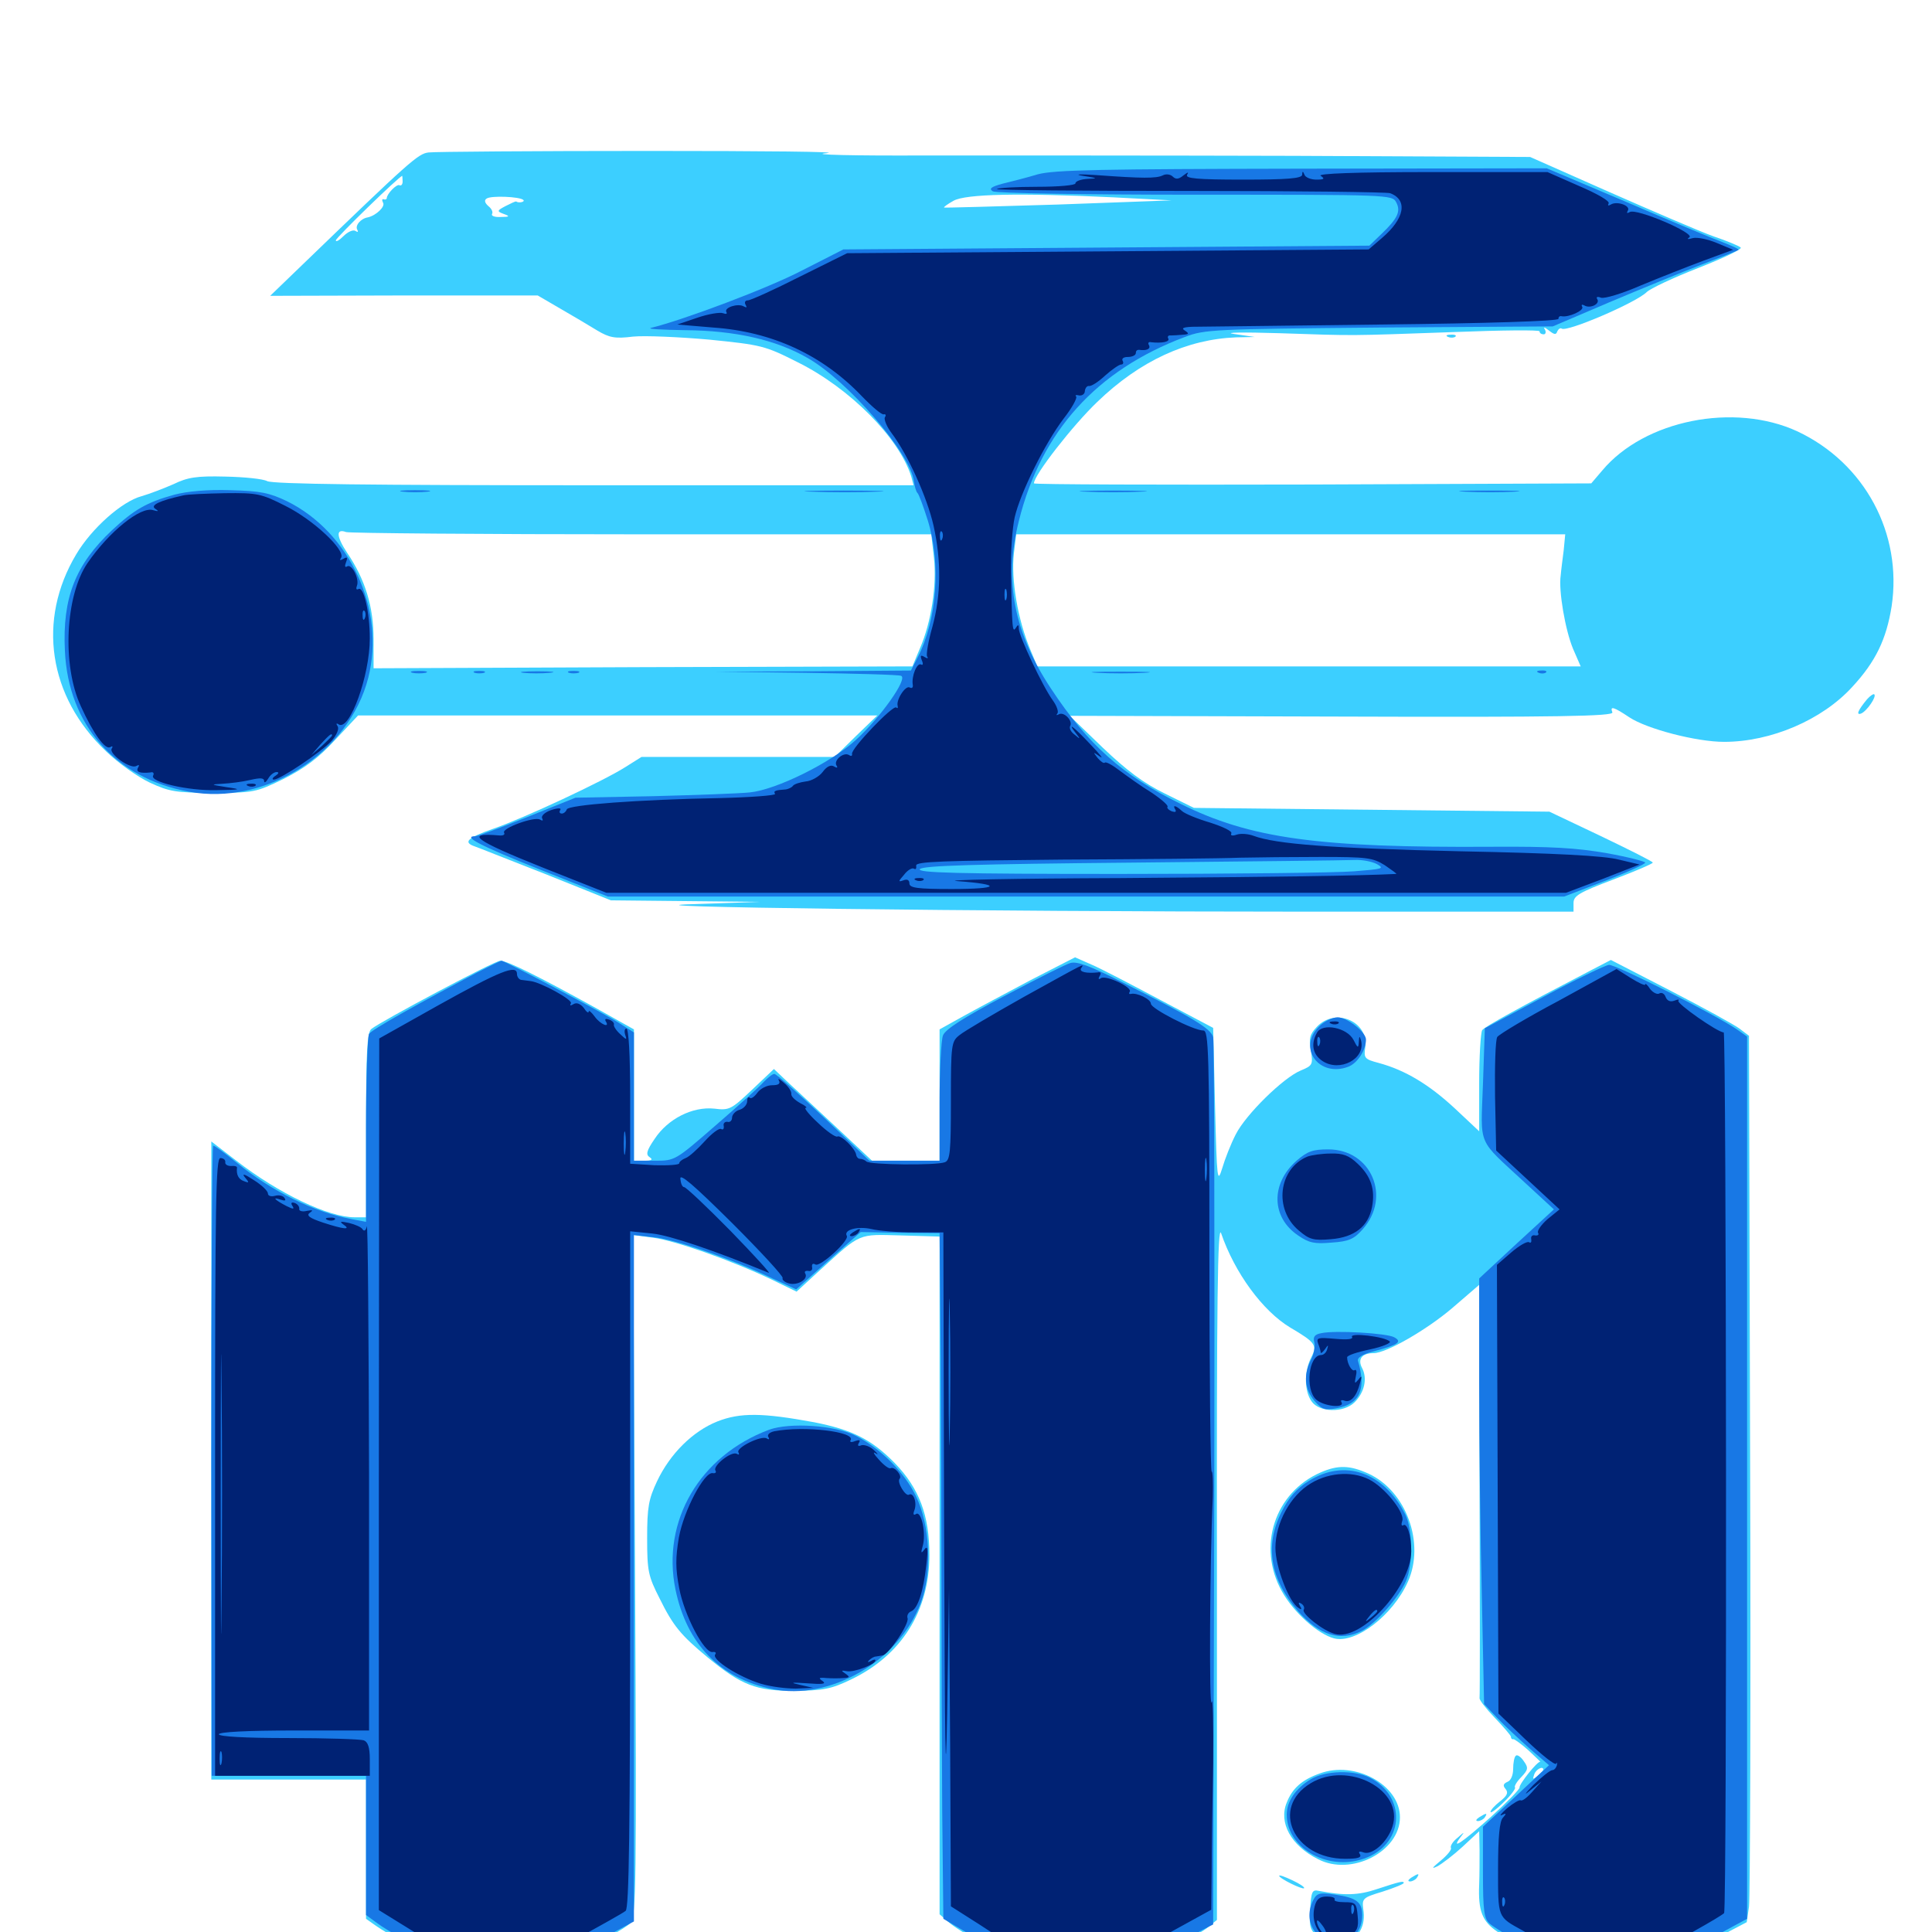 <svg xmlns="http://www.w3.org/2000/svg" viewBox="0 -1000 1000 1000">
	<path fill="#3ccfff" d="M221.875 -921.094C216.406 -920.508 212.109 -916.602 156.445 -862.891L139.844 -846.875L209.18 -847.07H278.32L290.039 -840.234C296.484 -836.523 305.078 -831.445 309.18 -828.906C315.43 -825.195 318.359 -824.609 327.734 -825.781C333.789 -826.367 351.562 -825.586 366.992 -824.219C394.141 -821.484 395.898 -821.094 412.891 -812.5C440.039 -799.023 465.43 -773.242 471.68 -753.32L472.852 -748.828H307.617C192.578 -748.828 141.211 -749.414 138.281 -750.977C136.133 -752.148 126.367 -753.125 116.602 -753.32C101.758 -753.711 97.07 -752.93 89.844 -749.414C84.961 -747.266 77.344 -744.336 73.242 -743.164C63.086 -740.43 47.461 -726.562 39.453 -713.086C19.141 -679.102 25 -639.453 54.883 -611.133C61.133 -605.078 71.289 -597.852 77.539 -594.922C87.695 -590.234 91.016 -589.648 110.352 -589.648C131.445 -589.648 132.422 -589.844 146.875 -596.875C157.617 -602.344 164.844 -607.617 173.438 -616.992L185.352 -629.688H319.727H454.102L442.969 -618.945L432.031 -608.203H382.031H332.031L323.633 -602.93C312.305 -595.703 271.289 -576.562 255.469 -571.094C241.992 -566.406 239.453 -564.062 245.703 -561.914C247.461 -561.328 264.062 -554.688 282.617 -547.461L316.211 -533.984L354.883 -533.594L393.555 -533.203L359.375 -532.031C309.57 -530.664 504.688 -528.125 676.172 -528.125H814.453V-532.617C814.453 -536.328 817.383 -538.086 834.961 -544.727C846.289 -549.023 855.469 -552.93 855.469 -553.516C855.469 -554.102 843.359 -560.156 828.711 -567.188L801.953 -579.883L709.961 -580.859L617.969 -581.836L602.93 -589.258C591.797 -594.727 583.203 -601.172 570.703 -613.086L553.711 -629.492L694.531 -629.102C806.641 -628.711 835.156 -629.297 834.57 -631.25C833.203 -634.766 835.156 -634.18 843.359 -628.711C852.539 -622.656 878.125 -616.016 892.383 -616.016C916.602 -616.016 943.164 -627.344 958.789 -644.531C970.898 -657.617 976.367 -669.141 979.102 -686.133C984.766 -723.828 965.234 -760.352 930.273 -776.758C897.656 -791.797 851.172 -782.617 829.297 -756.445L823.633 -749.805L679.492 -749.219C600 -749.023 535.156 -749.219 535.156 -749.805C535.156 -754.102 555.469 -780.078 567.969 -791.992C590.039 -813.281 614.453 -824.414 639.844 -825.391L649.414 -825.586L638.672 -827.148C632.812 -827.93 643.359 -828.125 662.109 -827.539C702.734 -826.172 696.875 -826.172 752.539 -828.125C776.953 -829.102 796.875 -829.297 796.875 -828.516C796.875 -827.539 797.852 -826.953 799.023 -826.953C800 -826.953 800.391 -828.125 799.609 -829.492C798.633 -830.859 799.609 -830.664 801.758 -828.906C804.492 -826.758 805.469 -826.562 806.055 -828.516C806.641 -829.688 807.617 -830.469 808.398 -829.883C811.328 -828.125 846.875 -843.359 852.344 -848.828C854.102 -850.586 866.016 -856.25 879.102 -861.328C891.992 -866.406 901.953 -871.094 900.977 -871.875C900.195 -872.656 893.75 -875.391 886.719 -877.734C879.688 -880.273 855.664 -890.625 833.008 -900.586L791.992 -918.75L669.922 -919.336C602.734 -919.531 517.188 -919.531 479.492 -919.531C441.406 -919.336 418.555 -919.922 427.734 -920.703C436.914 -921.484 395.508 -921.875 335.938 -921.875C276.367 -921.875 225 -921.484 221.875 -921.094ZM208.398 -906.055C208.398 -904.492 207.617 -903.711 206.836 -904.102C205.469 -905.078 200.195 -899.609 200.195 -897.461C200.195 -896.875 199.414 -896.484 198.633 -896.875C197.656 -897.07 197.656 -896.484 198.242 -895.117C199.609 -893.164 194.727 -888.477 190.43 -887.5C186.719 -886.914 183.594 -883.203 184.961 -881.055C185.547 -879.883 185.156 -879.688 183.984 -880.469C182.812 -881.25 180.078 -880.078 177.734 -877.734C175.586 -875.586 173.828 -874.609 173.828 -875.586C173.828 -876.953 206.836 -908.984 208.203 -908.984C208.203 -908.984 208.398 -907.617 208.398 -906.055ZM513.086 -903.906C513.867 -904.492 512.695 -905.078 510.547 -904.883C508.398 -904.883 507.812 -904.297 509.375 -903.711C510.742 -903.125 512.5 -903.32 513.086 -903.906ZM270.898 -896.484C271.875 -895.508 268.555 -894.727 267.188 -895.703C266.797 -895.898 264.453 -894.727 261.719 -893.359C257.227 -891.016 257.031 -890.625 260.742 -889.258C264.062 -888.086 263.867 -887.695 259.18 -887.695C256.055 -887.5 254.102 -888.281 254.688 -889.258C255.273 -890.234 254.492 -891.992 252.734 -893.359C250.781 -895.117 250.586 -896.484 251.953 -897.266C254.297 -898.828 269.141 -898.242 270.898 -896.484ZM576.367 -897.852L606.445 -896.289L547.852 -894.141C515.625 -893.164 488.867 -892.383 488.672 -892.578C488.281 -892.773 490.43 -894.336 493.555 -896.094C499.805 -899.609 527.734 -900.195 576.367 -897.852ZM485.547 -894.336C487.891 -896.484 487.891 -897.266 485.938 -897.266C482.812 -897.07 477.344 -891.406 480.469 -891.406C481.641 -891.406 483.984 -892.773 485.547 -894.336ZM708.594 -895.898C714.648 -896.289 709.57 -896.484 697.266 -896.484C684.961 -896.484 679.883 -896.289 686.133 -895.898C692.188 -895.508 702.344 -895.508 708.594 -895.898ZM370.703 -870.508C376.758 -870.898 371.68 -871.094 359.375 -871.094C347.07 -871.094 341.992 -870.898 348.242 -870.508C354.297 -870.117 364.453 -870.117 370.703 -870.508ZM332.031 -723.438H482.031L483.398 -711.328C484.961 -697.07 482.031 -677.93 476.172 -664.453L472.266 -655.078L332.812 -654.688L193.359 -654.102V-669.141C193.359 -685.938 189.062 -700 179.688 -713.867C174.023 -722.461 173.828 -726.562 179.102 -724.609C180.664 -724.023 249.414 -723.438 332.031 -723.438ZM809.375 -715.234C808.789 -710.547 808.008 -704.688 807.812 -702.148C806.641 -694.336 810.156 -673.828 814.258 -664.062L818.164 -655.078H677.539H536.914L533.398 -663.477C526.758 -679.297 523.242 -700 524.805 -713.672L525.977 -723.438H667.969H810.156ZM654.492 -551.367C650.977 -553.516 621.289 -553.516 619.922 -551.172C619.336 -550.391 627.539 -549.609 638.086 -549.609C650.195 -549.609 656.25 -550.391 654.492 -551.367ZM675.195 -552.344C675.977 -552.93 674.805 -553.516 672.656 -553.32C670.508 -553.32 669.922 -552.734 671.484 -552.148C672.852 -551.562 674.609 -551.758 675.195 -552.344ZM713.477 -550.195C714.648 -550.781 713.281 -551.172 709.961 -551.172C706.836 -551.172 705.664 -550.781 707.617 -550.195C709.375 -549.805 712.109 -549.805 713.477 -550.195ZM628.516 -534.57C653.906 -534.766 633.008 -534.961 582.031 -534.961C531.055 -534.961 510.156 -534.766 535.742 -534.57C561.133 -534.18 602.93 -534.18 628.516 -534.57ZM766.211 -534.57C782.617 -534.766 768.75 -535.156 735.352 -535.156C702.148 -535.156 688.672 -534.766 705.664 -534.57C722.656 -534.18 750 -534.18 766.211 -534.57ZM464.453 -532.617C468.359 -533.008 465.039 -533.398 457.031 -533.398C449.023 -533.398 445.703 -533.008 449.805 -532.617C453.711 -532.227 460.352 -532.227 464.453 -532.617ZM749.609 -825.586C748.047 -826.172 748.633 -826.758 750.781 -826.758C752.93 -826.953 754.102 -826.367 753.32 -825.781C752.734 -825.195 750.977 -825 749.609 -825.586ZM966.406 -638.086C961.719 -632.422 960.547 -629.688 963.281 -630.664C966.211 -631.836 971.484 -639.453 970.117 -640.625C969.727 -641.016 967.969 -639.844 966.406 -638.086ZM533.594 -492.773C521.094 -486.133 505.273 -477.734 498.633 -474.023L486.328 -467.188V-433.203V-399.219H468.945H451.367L433.203 -416.211C423.242 -425.586 411.719 -436.133 407.812 -439.844L400.586 -446.68L389.258 -435.938C378.516 -425.781 377.539 -425.195 369.727 -426.172C358.398 -427.344 345.703 -420.898 338.867 -410.547C334.57 -404.297 334.18 -402.344 336.328 -400.977C338.086 -399.805 337.305 -399.219 333.594 -399.219H328.125V-433.203V-467.188L307.227 -478.906C278.906 -494.531 262.5 -502.734 258.984 -502.734C256.055 -502.734 197.266 -471.484 192.188 -467.383C190.039 -465.625 189.453 -455.664 189.453 -417.578V-369.922H183.594C170.117 -369.922 144.531 -382.031 122.07 -399.414L109.375 -409.18V-243.945V-78.906H149.414H189.453V-42.969V-6.836L194.727 -3.125C205.664 4.492 255.273 30.469 258.984 30.469C264.062 30.469 322.266 0 326.367 -4.688C329.297 -8.008 329.492 -24.805 328.711 -184.57L327.734 -360.742L338.086 -359.375C349.609 -357.812 378.516 -347.656 399.023 -337.891L412.305 -331.445L424.414 -342.578C445.898 -362.109 443.945 -361.133 466.406 -360.547L486.328 -359.961V-184.57V-9.18L490.82 -5.273C495.703 -0.781 518.555 12.305 542.773 24.414L558.984 32.617L589.062 17.578C605.664 9.18 621.68 0.391 624.609 -1.953L629.883 -6.25V-187.305C629.688 -326.172 630.273 -366.602 632.031 -361.719C639.062 -341.211 653.516 -321.484 667.773 -312.891C681.055 -305.078 681.836 -303.711 678.711 -297.461C675 -290.234 675 -280.078 678.906 -274.609C682.812 -268.945 695.508 -268.555 701.172 -274.219C706.25 -279.297 707.812 -286.523 705.078 -291.797C702.539 -296.484 704.883 -299.609 710.938 -299.609C717.578 -299.609 738.477 -311.719 751.562 -322.852L765.625 -334.961L765.82 -228.906C766.016 -170.508 766.016 -122.07 765.82 -121.094C765.625 -120.117 769.141 -115.625 773.633 -110.938C777.93 -106.445 781.836 -101.953 782.031 -101.172C782.031 -100.195 782.617 -99.609 783.203 -99.805C783.789 -100 787.5 -97.266 791.211 -93.945C794.922 -90.43 797.656 -87.891 797.266 -88.086C795.898 -88.672 786.133 -76.367 786.523 -74.805C786.719 -74.023 780.078 -67.188 771.68 -59.57C756.836 -46.289 750.586 -41.992 756.055 -49.219C758.203 -51.953 758.008 -51.953 754.492 -48.828C751.953 -46.875 750.586 -44.531 750.977 -43.555C751.562 -42.773 749.219 -39.844 745.703 -36.914C741.211 -33.203 740.625 -32.422 743.945 -33.984C746.484 -35.352 752.344 -39.844 757.031 -44.141L765.625 -52.148L765.82 -42.578C765.82 -37.305 765.82 -29.297 765.625 -24.609C765.039 -10.938 767.188 -5.469 775 -0.195C788.477 8.594 829.883 30.469 833.203 30.469C835.156 30.469 851.758 22.461 870.312 12.695L904.102 -5.078L905.273 -13.086C905.859 -17.578 906.25 -120.898 905.859 -242.578L905.273 -463.867L900.391 -467.578C897.852 -469.531 881.836 -478.32 864.844 -487.109L833.789 -503.125L823.633 -497.852C787.5 -479.102 768.359 -468.555 767.188 -466.797C766.406 -465.625 765.625 -453.32 765.625 -439.453V-414.453L752.93 -426.367C739.648 -438.672 727.344 -446.094 713.672 -449.805C706.25 -451.758 705.859 -452.344 706.641 -457.812C708.594 -471.289 691.211 -478.711 681.641 -468.555C677.93 -464.648 677.344 -462.5 678.516 -456.25C679.688 -448.828 679.297 -448.438 673.242 -445.898C664.258 -442.188 644.922 -423.242 639.648 -412.891C637.109 -408.008 633.984 -400 632.617 -395.312C630.078 -387.109 629.883 -389.258 628.906 -427.148L627.93 -467.969L600.586 -482.422C585.547 -490.43 569.531 -498.828 564.844 -500.781L556.445 -504.492ZM798.828 -83.984C798.828 -83.594 797.461 -82.227 795.898 -80.859C793.359 -78.711 793.164 -78.906 794.141 -81.641C795.117 -84.375 798.828 -86.133 798.828 -83.984ZM371.289 -264.258C358.594 -259.18 346.875 -247.656 340.039 -233.203C335.742 -224.023 334.961 -219.922 334.961 -203.906C334.961 -186.719 335.547 -184.18 341.406 -172.656C348.438 -158.398 352.344 -153.711 366.211 -142.188C383.789 -127.734 391.211 -124.805 411.133 -124.805C426.367 -125 430.273 -125.781 440.43 -130.664C466.602 -143.164 481.055 -166.211 481.055 -195.117C481.055 -215.625 475.781 -229.688 463.086 -242.773C451.172 -254.883 441.211 -259.961 421.289 -263.867C394.727 -268.75 383.203 -268.945 371.289 -264.258ZM683.594 -237.891C659.766 -227.539 650.586 -199.414 663.477 -176.367C669.531 -165.43 682.227 -154.102 690.625 -151.953C701.758 -149.219 720.898 -163.867 728.711 -181.25C737.695 -201.172 727.93 -228.32 708.203 -237.305C698.633 -241.602 692.578 -241.797 683.594 -237.891ZM784.57 -91.211C783.789 -90.625 783.203 -87.5 783.203 -84.375C783.203 -81.25 782.031 -78.32 780.273 -77.734C778.125 -76.758 777.734 -75.781 779.297 -74.023C780.859 -72.07 780.078 -70.508 776.367 -67.578C773.633 -65.43 771.484 -63.086 771.484 -62.109C771.484 -61.328 774.609 -63.477 778.32 -67.188C782.031 -70.703 784.57 -74.219 784.18 -74.805C783.594 -75.195 784.961 -77.734 787.305 -80.078C791.016 -83.984 791.211 -84.961 788.672 -88.477C787.109 -90.82 785.156 -91.992 784.57 -91.211ZM683.008 -82.031C673.828 -78.711 668.945 -74.414 666.016 -66.992C661.719 -56.641 668.164 -44.727 682.227 -37.695C699.414 -28.711 724.609 -41.602 724.609 -59.375C724.609 -76.172 701.367 -88.867 683.008 -82.031ZM765.625 -59.375C763.867 -58.203 763.672 -57.422 765.039 -57.422C766.211 -57.422 767.969 -58.398 768.555 -59.375C770.117 -61.719 769.336 -61.719 765.625 -59.375ZM662.109 -29.102C662.109 -27.734 674.023 -21.875 675 -22.656C675.391 -23.242 672.656 -25 668.945 -26.758C665.234 -28.516 662.109 -29.688 662.109 -29.102ZM730.469 -28.125C728.711 -26.953 728.516 -26.172 729.883 -26.172C731.055 -26.172 732.812 -27.148 733.398 -28.125C734.961 -30.469 734.18 -30.469 730.469 -28.125ZM712.891 -22.266C703.125 -18.945 695.703 -18.75 682.617 -21.289C679.102 -22.07 678.711 -20.898 678.125 -11.719C677.539 -2.344 678.125 -0.781 682.812 2.93C688.672 7.617 691.211 8.008 697.852 4.883C703.906 2.148 706.836 -3.906 705.664 -11.523C704.883 -17.383 705.273 -17.773 715.625 -20.898C721.68 -22.852 726.562 -24.805 726.562 -25.391C726.562 -26.562 724.805 -26.172 712.891 -22.266Z"/>
	<path fill="#1878e5" d="M537.109 -909.766C531.25 -908.008 522.852 -905.859 518.75 -904.883C513.086 -903.32 511.719 -902.344 513.867 -900.977C515.43 -900 561.523 -899.219 618.555 -899.219C718.555 -899.219 720.703 -899.219 722.656 -895.312C725.195 -890.625 723.438 -886.914 714.844 -878.711L708.789 -872.852L572.656 -871.875L436.523 -870.898L415.039 -859.961C397.461 -850.781 353.711 -834.375 336.914 -830.273C334.766 -829.688 342.773 -829.297 354.688 -829.102C380.273 -828.906 401.367 -824.219 417.773 -814.844C438.672 -803.125 471.484 -765.039 473.047 -750.781C473.438 -748.047 474.219 -745.508 474.805 -744.922C475.586 -744.336 477.93 -737.891 480.273 -730.469C487.109 -708.203 484.961 -679.102 475 -659.766L471.484 -652.93L420.703 -652.539L370.117 -652.344L416.992 -651.758C442.773 -651.367 465.039 -650.781 466.406 -650.195C470.117 -648.828 455.664 -628.516 442.969 -616.992C429.883 -605.078 401.758 -591.211 388.086 -589.844C382.422 -589.258 359.961 -588.477 337.891 -587.891L297.852 -587.109L273.047 -577.148C259.375 -571.68 247.266 -567.188 246.094 -567.188C239.062 -567.188 248.438 -562.305 279.297 -550L314.648 -535.938H562.109H809.57L830.469 -543.945C842.188 -548.438 851.562 -552.734 851.562 -553.516C851.562 -554.102 842.578 -556.445 831.641 -558.398C816.016 -561.133 802.734 -561.914 772.461 -561.719C682.031 -561.133 647.07 -566.016 610.938 -583.984C581.055 -598.633 563.086 -614.648 544.141 -643.359C524.805 -672.461 519.531 -699.414 527.344 -730.273C538.867 -776.758 567.578 -808.398 613.281 -825.586C623.438 -829.492 628.516 -829.688 713.867 -830.469L803.711 -831.055L833.008 -843.555C849.219 -850.391 870.703 -859.18 880.859 -863.086C891.016 -866.992 899.609 -870.312 899.805 -870.703C900.195 -871.094 896.289 -872.852 891.211 -874.805C885.938 -876.758 863.477 -886.133 841.211 -895.703L800.586 -912.891L674.219 -912.695C569.922 -912.5 545.898 -912.109 537.109 -909.766ZM712.695 -552.734C716.797 -550.391 715.625 -550.195 700.977 -549.023C691.992 -548.242 637.109 -547.656 579.102 -547.656C494.922 -547.656 474.219 -548.242 476.172 -550.195C478.125 -551.953 503.906 -552.734 586.523 -553.516C645.898 -554.102 697.461 -554.688 701.172 -554.883C704.883 -555.078 710.156 -554.102 712.695 -552.734ZM90.234 -743.945C75.977 -740.039 69.336 -736.133 58.008 -725.586C39.062 -707.812 32.227 -690.625 33.594 -663.086C35.352 -624.805 59.57 -597.266 97.656 -590.234C137.5 -582.812 180.664 -610.156 190.625 -649.219C199.609 -684.57 181.055 -724.609 148.438 -740.625C139.453 -744.922 134.766 -745.898 119.141 -746.289C107.422 -746.68 96.875 -745.703 90.234 -743.945ZM208.594 -745.508C205.078 -745.898 207.812 -746.289 214.844 -746.289C221.875 -746.289 224.609 -745.898 221.289 -745.508C217.773 -745.117 211.914 -745.117 208.594 -745.508ZM420.508 -745.508C411.133 -745.703 418.359 -746.094 436.523 -746.094C454.883 -746.094 462.5 -745.703 453.711 -745.508C444.922 -745.117 429.883 -745.117 420.508 -745.508ZM562.109 -745.508C554.297 -745.703 560.547 -746.094 576.172 -746.094C591.797 -746.094 598.047 -745.703 590.43 -745.508C582.617 -745.117 569.727 -745.117 562.109 -745.508ZM758.398 -745.508C751.172 -745.898 756.641 -746.094 770.508 -746.094C784.57 -746.094 790.43 -745.898 783.789 -745.508C777.148 -745.117 765.625 -745.117 758.398 -745.508ZM213.477 -651.758C211.523 -652.344 213.086 -652.734 216.797 -652.734C220.508 -652.734 222.07 -652.344 220.312 -651.758C218.359 -651.367 215.234 -651.367 213.477 -651.758ZM245.703 -651.758C244.336 -652.344 245.312 -652.734 248.047 -652.734C250.781 -652.734 251.758 -652.344 250.586 -651.758C249.219 -651.367 246.875 -651.367 245.703 -651.758ZM270.898 -651.758C267.578 -652.148 270.898 -652.539 278.32 -652.539C285.938 -652.539 288.672 -652.148 284.57 -651.758C280.664 -651.367 274.414 -651.367 270.898 -651.758ZM294.531 -651.758C293.164 -652.344 294.141 -652.734 296.875 -652.734C299.609 -652.734 300.586 -652.344 299.414 -651.758C298.047 -651.367 295.703 -651.367 294.531 -651.758ZM567.969 -651.758C561.133 -652.148 566.602 -652.344 580.078 -652.344C593.555 -652.344 599.023 -652.148 592.383 -651.758C585.547 -651.367 574.609 -651.367 567.969 -651.758ZM796.484 -651.758C794.922 -652.344 795.508 -652.93 797.656 -652.93C799.805 -653.125 800.977 -652.539 800.195 -651.953C799.609 -651.367 797.852 -651.172 796.484 -651.758ZM247.07 -496.68C216.406 -480.469 192.188 -466.992 191.016 -464.844C190.234 -463.672 189.453 -441.211 189.453 -415.039V-367.578L182.227 -368.945C162.695 -372.461 140.625 -383.398 122.461 -398.242C116.406 -403.125 111.133 -407.031 110.352 -407.031C109.766 -407.031 109.375 -333.594 109.375 -243.945L109.57 -80.859H149.414H189.453V-44.922V-8.789L195.898 -4.102C199.219 -1.562 214.844 7.422 230.078 15.82L258.203 31.055L269.141 25.781C275.391 22.852 291.016 14.648 304.297 7.422L328.125 -5.469V-183.008V-360.742L338.477 -359.57C349.219 -358.594 379.102 -348.242 399.805 -338.281L412.109 -332.617L428.711 -347.461L445.508 -362.305L465.82 -361.914L486.328 -361.719L486.914 -296.875C487.109 -261.328 487.305 -206.25 487.305 -174.609C487.305 -142.969 487.5 -92.188 487.695 -61.914L488.281 -6.836L503.516 2.148C511.719 7.031 527.539 15.625 538.672 21.289L558.789 31.445L593.359 13.867L627.93 -3.906L628.516 -231.25C628.711 -356.445 628.516 -460.742 627.93 -463.086C626.953 -467.578 617.383 -473.242 580.469 -491.797C564.453 -500 557.422 -502.539 554.102 -501.562C551.758 -500.977 536.328 -493.164 519.727 -484.375C498.633 -473.242 489.258 -467.188 488.086 -464.062C487.109 -461.523 486.328 -445.898 486.328 -429.297V-399.219H468.164H450L426.367 -421.68C413.281 -433.984 401.953 -444.141 400.781 -444.141C399.805 -444.141 397.461 -442.188 395.312 -440.039C393.359 -437.695 382.031 -427.539 370.508 -417.578C349.414 -399.219 349.414 -399.219 338.867 -399.219H328.125V-432.422V-465.625L320.117 -470.703C312.109 -475.781 261.133 -502.734 259.57 -502.734C259.18 -502.734 253.516 -500 247.07 -496.68ZM798.828 -483.984L768.555 -467.773L767.578 -438.867C766.406 -405.859 764.258 -411.133 789.258 -387.891L804.297 -374.023L784.961 -356.25L765.625 -338.281V-284.18C765.625 -254.297 766.211 -204.688 766.992 -174.023L768.164 -117.969L775.195 -110.547C779.102 -106.445 786.719 -99.414 791.992 -94.727L801.758 -86.328L784.57 -70.312L767.578 -54.492V-30.859C767.578 -10.742 768.164 -6.836 771.094 -4.297C775.391 -0.586 801.172 14.062 819.727 23.438L833.984 30.469L854.883 19.531C866.602 13.477 882.422 5.078 890.234 0.781L904.297 -6.836V-235.156V-463.477L899.023 -467.188C888.281 -474.609 836.523 -500.781 832.812 -500.586C830.859 -500.391 815.43 -492.969 798.828 -483.984ZM682.617 -468.555C671.484 -457.422 682.812 -442.188 697.852 -447.852C702.539 -449.609 707.031 -456.445 707.031 -461.914C707.031 -465.82 697.266 -473.438 692.383 -473.438C689.648 -473.438 685.156 -471.289 682.617 -468.555ZM671.094 -399.219C657.617 -387.305 658.008 -369.922 671.875 -360.547C677.539 -356.641 680.469 -356.055 689.258 -356.836C698.047 -357.422 700.781 -358.594 705.273 -363.672C720.312 -380.469 709.766 -405.078 687.5 -405.078C679.492 -405.078 676.758 -404.102 671.094 -399.219ZM683.984 -309.961C680.469 -309.375 679.492 -308.008 680.273 -305.273C680.859 -303.125 680.078 -299.023 678.516 -296.094C674.609 -288.477 675.195 -281.055 680.273 -275C684.18 -270.508 685.742 -269.922 691.797 -271.094C703.906 -273.242 707.227 -280.859 702.93 -295.508C702.344 -297.266 705.078 -299.023 711.133 -300.586C723.633 -303.906 725.977 -305.469 721.68 -307.812C717.969 -309.961 690.82 -311.523 683.984 -309.961ZM398.047 -259.961C362.109 -246.484 342.383 -212.695 349.609 -177.344C355.469 -149.023 372.656 -131.25 399.609 -125.781C429.492 -119.531 465.234 -140.234 476.562 -170.312C482.617 -186.328 481.445 -210.547 474.023 -225.781C467.969 -238.086 455.859 -250.195 442.969 -256.836C432.422 -262.305 408.789 -263.867 398.047 -259.961ZM677.344 -233.398C671.094 -229.492 666.992 -224.805 663.281 -217.383C654.492 -199.805 657.422 -182.617 671.875 -166.016C683.008 -153.516 693.75 -150.195 704.883 -155.859C712.109 -159.57 724.219 -173.438 727.734 -181.641C731.445 -190.43 731.25 -208.398 727.344 -216.211C716.211 -238.086 695.898 -245.117 677.344 -233.398ZM678.516 -79.102C670.508 -74.219 666.016 -67.578 666.016 -60.742C666.016 -42.773 688.672 -30.664 707.812 -38.672C726.953 -46.68 727.734 -70.312 708.984 -79.883C700.977 -83.984 685.938 -83.594 678.516 -79.102ZM679.883 -16.797C674.219 -6.055 680.469 5.078 692.188 5.078C700 5.078 705.078 -0.391 705.078 -8.789C705.078 -15.43 702.148 -17.773 691.016 -19.336C683.203 -20.508 681.641 -20.117 679.883 -16.797Z"/>
	<path fill="#002274" d="M560.547 -908.984C568.164 -907.812 568.555 -907.617 563.086 -907.422C559.57 -907.227 556.641 -906.25 556.641 -905.078C556.641 -904.102 548.047 -903.32 536.914 -903.32C525.977 -903.32 516.602 -902.734 516.016 -902.148C515.43 -901.562 560.352 -901.172 615.82 -901.172C671.094 -901.172 717.969 -900.586 719.531 -900C728.906 -896.484 726.953 -886.719 715.234 -876.758L708.398 -870.898L573.438 -869.922L438.477 -868.945L414.062 -856.836C400.586 -850 388.477 -844.531 387.109 -844.531C385.742 -844.531 385.156 -843.555 385.938 -842.188C386.719 -840.82 386.523 -840.625 384.961 -841.406C382.031 -843.164 374.609 -840.82 375.977 -838.477C376.562 -837.5 375.781 -837.305 374.219 -837.891C372.656 -838.477 366.602 -837.5 360.938 -835.547L350.586 -832.031L369.141 -830.469C399.805 -828.32 425.781 -816.211 446.094 -794.922C451.367 -789.453 456.445 -785.156 457.422 -785.547C458.398 -785.742 458.789 -785.156 458.008 -783.984C457.422 -783.008 458.984 -779.102 461.523 -775.781C469.922 -764.648 479.883 -742.578 483.203 -727.93C487.305 -709.375 487.109 -692.188 482.617 -675.586C480.469 -668.164 479.297 -661.133 479.883 -660.156C480.664 -659.18 480.078 -658.984 478.516 -659.961C476.562 -661.133 476.172 -660.742 477.148 -658.203C477.93 -656.445 477.734 -655.469 476.758 -656.055C474.609 -657.227 471.68 -649.805 472.461 -645.508C472.656 -644.141 472.07 -643.555 470.898 -644.141C468.75 -645.508 463.672 -637.695 464.648 -634.57C464.844 -633.594 464.648 -633.203 463.867 -633.789C462.305 -635.352 440.234 -612.305 441.016 -609.766C441.211 -608.789 440.625 -608.398 439.453 -609.18C436.719 -610.938 431.25 -606.445 433.008 -603.711C433.789 -602.539 433.203 -602.344 431.641 -603.32C430.078 -604.297 427.93 -603.32 425.781 -600.391C424.023 -598.047 419.922 -595.703 416.992 -595.508C414.062 -595.117 410.938 -594.141 410.352 -593.164C409.766 -592.383 408.008 -591.602 406.836 -591.406C401.172 -591.016 400.195 -590.625 401.172 -589.062C401.562 -588.281 388.672 -587.305 372.461 -586.914C330.469 -586.133 294.141 -583.398 293.359 -581.055C292.969 -579.883 291.797 -578.906 290.82 -578.906C289.648 -578.906 289.258 -579.688 290.039 -580.859C290.625 -581.836 288.672 -581.836 285.156 -580.664C281.836 -579.492 279.883 -577.539 280.664 -576.367C281.25 -575.195 280.859 -575 279.492 -575.781C276.758 -577.539 259.375 -571.289 260.938 -568.945C261.523 -567.969 260.352 -567.383 258.398 -567.578C240.039 -569.141 245.703 -565.039 280.859 -550.977L313.867 -537.891H562.109H810.547L829.688 -545.117L848.633 -552.539L837.891 -555.078C830.469 -557.031 805.273 -558.398 755.859 -559.375C688.672 -560.938 660.352 -563.086 648.828 -567.383C646.289 -568.359 642.188 -568.75 640.039 -567.969C637.891 -567.188 636.719 -567.578 637.305 -568.555C638.086 -569.727 633.008 -572.07 626.367 -574.219C619.727 -576.172 613.086 -578.906 611.719 -580.273C608.594 -583.203 606.641 -583.594 608.398 -580.859C608.984 -579.688 608.203 -579.492 606.445 -580.078C604.688 -580.859 603.906 -581.836 604.297 -582.422C604.883 -583.008 601.172 -586.328 595.898 -589.844C590.43 -593.164 583.203 -598.438 579.492 -601.172C575.977 -603.906 572.461 -605.859 571.875 -605.273C571.289 -604.688 569.727 -605.859 568.164 -607.617C565.625 -610.938 565.625 -610.938 569.336 -608.398C571.484 -606.836 569.336 -609.57 564.453 -614.648C555.859 -623.828 551.953 -626.758 556.836 -620.508C559.375 -617.383 559.18 -617.188 556.25 -619.727C554.297 -621.094 553.32 -623.047 553.906 -624.219C555.469 -626.758 550.781 -631.836 548.047 -630.273C546.875 -629.688 546.484 -629.688 547.266 -630.664C548.047 -631.445 547.07 -634.57 544.922 -637.5C539.648 -644.727 527.344 -670.898 527.344 -674.609C527.344 -676.758 526.953 -676.953 525.781 -675C524.023 -672.266 523.828 -674.609 523.242 -703.906C523.047 -714.062 524.023 -726.953 525.195 -732.227C528.125 -744.922 540.82 -770.508 550.586 -783.398C554.883 -788.867 557.617 -793.945 557.031 -794.727C556.25 -795.508 557.031 -795.703 558.594 -795.312C560.156 -795.117 561.523 -796.094 561.523 -797.656C561.719 -799.219 562.695 -800.391 563.672 -800.195C564.844 -800 568.555 -802.344 572.07 -805.664C575.586 -808.789 579.297 -811.328 580.273 -811.328C581.445 -811.328 581.641 -812.305 581.055 -813.281C580.469 -814.453 581.641 -815.234 583.789 -815.234C586.133 -815.234 587.891 -816.211 587.891 -817.188C587.891 -818.359 588.477 -818.945 589.453 -818.945C593.359 -818.359 595.703 -819.336 594.727 -821.289C593.945 -822.461 594.531 -823.242 595.898 -822.852C601.367 -822.266 605.664 -823.047 604.688 -824.805C604.102 -825.781 604.688 -826.562 606.055 -826.367C607.227 -826.367 610.156 -826.562 612.305 -826.758C615.43 -826.953 615.625 -827.344 613.281 -828.906C611.328 -830.078 612.305 -830.664 617.188 -830.859C620.898 -830.859 665.039 -831.445 715.43 -832.031C768.945 -832.617 806.641 -833.789 806.641 -834.961C806.641 -835.938 807.227 -836.523 808.203 -836.328C811.719 -835.547 820.117 -839.258 818.945 -841.211C818.359 -842.188 818.75 -842.578 819.922 -841.992C822.852 -840.039 828.32 -842.578 826.758 -845.117C825.977 -846.289 826.758 -846.68 828.711 -845.898C830.469 -845.312 839.648 -848.047 849.023 -852.148C858.398 -856.055 873.242 -861.914 881.641 -865.039L897.07 -870.703L888.672 -874.219C883.984 -876.172 878.516 -877.344 876.172 -876.758C873.633 -875.977 872.852 -876.172 874.414 -877.148C877.539 -879.297 846.875 -892.383 843.555 -890.234C842.188 -889.453 841.797 -889.648 842.578 -891.016C844.141 -893.555 836.914 -896.094 833.789 -894.141C832.422 -893.359 832.031 -893.555 832.617 -894.727C833.398 -895.898 826.562 -899.805 817.383 -903.711L800.977 -910.938H740.82C701.172 -910.938 681.641 -910.156 683.594 -908.984C685.938 -907.422 685.352 -907.031 681.25 -907.031C678.516 -907.031 675.586 -908.203 675.195 -909.57C674.414 -911.523 674.023 -911.523 674.023 -909.57C673.828 -907.617 666.406 -907.031 643.359 -907.031C619.727 -907.031 613.281 -907.617 614.453 -909.57C615.43 -911.133 614.844 -910.938 612.5 -909.18C610.156 -907.227 608.594 -907.031 607.031 -908.594C605.859 -909.766 603.516 -910.156 601.758 -909.18C598.438 -907.617 591.406 -907.617 567.383 -909.375C558.594 -909.961 555.664 -909.766 560.547 -908.984ZM704.688 -907.617C707.617 -908.008 704.688 -908.398 698.242 -908.398C691.797 -908.398 689.453 -908.008 692.969 -907.617C696.484 -907.227 701.758 -907.227 704.688 -907.617ZM487.695 -721.094C487.109 -719.531 486.523 -720.117 486.523 -722.266C486.328 -724.414 486.914 -725.586 487.5 -724.805C488.086 -724.219 488.281 -722.461 487.695 -721.094ZM520.898 -689.844C520.312 -688.477 519.922 -689.453 519.922 -692.188C519.922 -694.922 520.312 -695.898 520.898 -694.727C521.289 -693.359 521.289 -691.016 520.898 -689.844ZM716.797 -552.148C720.508 -549.609 723.242 -547.656 722.656 -547.656C702.93 -546.68 661.133 -546.094 580.078 -545.508C524.805 -545.312 486.719 -544.531 495.508 -543.945C519.141 -542.188 517.383 -539.844 492.578 -539.844C474.609 -539.844 470.703 -540.43 470.703 -542.773C470.703 -544.531 469.531 -545.117 467.578 -544.336C464.844 -543.359 464.844 -543.75 467.969 -547.266C469.727 -549.609 472.07 -550.977 473.047 -550.391C474.023 -549.805 474.414 -550.391 474.219 -551.953C473.828 -554.102 487.891 -554.492 549.805 -555.078C591.797 -555.273 633.008 -555.664 641.602 -556.055C650.195 -556.25 669.141 -556.445 683.594 -556.445C707.617 -556.445 710.547 -556.055 716.797 -552.148ZM586.523 -540.43C588.867 -540.82 586.914 -541.211 582.031 -541.211C577.148 -541.211 575.195 -540.82 577.734 -540.43C580.078 -540.039 583.984 -540.039 586.523 -540.43ZM638.086 -540.43C642.188 -540.82 639.453 -541.211 631.836 -541.211C624.414 -541.211 621.094 -540.82 624.414 -540.43C627.93 -540.039 634.18 -540.039 638.086 -540.43ZM675.391 -540.43C679.297 -540.82 675.586 -541.211 666.992 -541.211C658.398 -541.211 655.078 -540.82 659.766 -540.43C664.258 -540.039 671.289 -540.039 675.391 -540.43ZM474.219 -544.336C472.656 -544.922 473.242 -545.508 475.391 -545.508C477.539 -545.703 478.711 -545.117 477.93 -544.531C477.344 -543.945 475.586 -543.75 474.219 -544.336ZM94.727 -743.555C82.422 -740.82 77.734 -738.477 80.273 -736.719C82.422 -735.352 82.031 -735.156 79.297 -735.938C72.852 -738.086 56.445 -724.805 45.312 -708.594C33.789 -691.797 32.031 -655.664 41.797 -634.57C48.242 -620.312 54.492 -611.719 57.031 -613.281C58.203 -614.062 58.594 -613.672 57.812 -612.5C56.25 -609.766 67.578 -601.758 70.508 -603.516C72.07 -604.297 72.266 -604.102 71.484 -602.734C70.117 -600.391 72.461 -599.609 77.93 -600.195C79.297 -600.586 79.883 -599.805 79.297 -598.633C77.148 -595.312 97.266 -590.625 112.109 -591.016C125 -591.211 125.391 -591.406 117.188 -592.578C108.789 -593.945 108.789 -593.945 115.234 -594.336C118.945 -594.531 125.391 -595.312 129.492 -596.289C134.57 -597.461 136.719 -597.461 136.719 -595.703C136.719 -594.531 137.695 -595.117 138.867 -597.07C139.844 -598.828 141.797 -600.391 143.164 -600.391C144.531 -600.391 144.336 -599.609 142.578 -598.438C141.016 -597.461 140.625 -596.484 141.797 -596.484C144.922 -596.484 166.406 -610.742 171.68 -616.602C174.219 -619.531 175.586 -622.656 174.805 -624.023C173.828 -625.391 174.023 -625.977 175.391 -625C181.055 -621.68 191.406 -650.391 191.406 -669.531C191.406 -683.008 188.281 -696.68 185.547 -695.117C184.375 -694.531 184.18 -695.312 184.766 -696.875C186.133 -700.391 182.031 -708.398 179.688 -706.836C178.516 -706.055 178.32 -707.031 179.102 -708.984C180.078 -711.523 179.688 -711.914 177.734 -710.742C175.977 -709.766 175.586 -709.961 176.562 -711.328C178.906 -715.234 162.305 -730.859 147.852 -738.086C135.156 -744.531 133.203 -744.922 116.406 -744.727C106.641 -744.531 96.875 -744.141 94.727 -743.555ZM188.867 -680.078C188.281 -678.516 187.695 -679.102 187.695 -681.25C187.5 -683.398 188.086 -684.57 188.672 -683.789C189.258 -683.203 189.453 -681.445 188.867 -680.078ZM171.875 -619.336C171.875 -618.945 169.531 -616.602 166.602 -613.867L161.133 -609.18L165.82 -614.648C170.312 -619.531 171.875 -620.898 171.875 -619.336ZM128.516 -593.164C126.953 -593.75 127.539 -594.336 129.688 -594.336C131.836 -594.531 133.008 -593.945 132.227 -593.359C131.641 -592.773 129.883 -592.578 128.516 -593.164ZM530.273 -484.18C514.258 -475.195 499.023 -466.211 496.68 -464.258C492.383 -460.938 492.188 -459.375 492.188 -430.273C492.188 -404.102 491.797 -399.414 489.062 -398.438C484.57 -396.68 450.195 -397.07 448.438 -398.828C447.656 -399.609 446.094 -400.195 445.117 -400.195C444.141 -400.195 443.359 -401.172 443.164 -402.148C442.969 -405.273 435.156 -412.891 433.398 -411.719C432.422 -411.328 428.125 -414.258 423.438 -418.75C418.75 -423.047 416.016 -426.562 416.992 -426.562C418.164 -426.562 416.797 -427.734 414.062 -429.102C411.328 -430.664 409.375 -432.617 409.57 -433.789C409.766 -434.961 408.203 -437.5 405.859 -439.453C403.516 -441.602 402.344 -441.992 403.125 -440.82C404.102 -439.062 402.93 -438.281 399.609 -438.281C396.875 -438.281 393.555 -436.523 391.992 -434.375C390.43 -432.227 388.672 -431.055 388.086 -431.836C387.305 -432.422 386.719 -431.641 386.719 -429.883C386.719 -428.32 384.961 -426.172 382.812 -425.586C380.664 -425 378.906 -423.047 378.906 -421.484C378.906 -419.922 377.734 -418.945 376.562 -419.336C375.195 -419.531 374.219 -418.555 374.609 -417.188C374.805 -415.625 374.219 -415.039 373.242 -415.625C372.266 -416.211 368.555 -413.477 364.844 -409.375C361.133 -405.273 356.641 -401.172 354.883 -400.586C352.93 -399.805 351.562 -398.633 351.562 -397.852C351.562 -397.07 345.898 -396.68 338.867 -396.875L326.172 -397.656V-432.617C326.172 -453.906 325.391 -467.578 324.219 -467.578C323.242 -467.578 323.047 -466.016 323.633 -464.258C324.609 -461.523 324.219 -461.719 320.898 -464.844C318.75 -466.797 317.383 -469.141 317.773 -469.727C317.969 -470.508 316.992 -471.68 315.234 -472.266C313.672 -472.852 312.891 -472.656 313.477 -471.484C316.016 -467.578 310.742 -469.727 307.812 -473.828C306.055 -476.172 304.688 -477.344 304.688 -476.367C304.688 -475.391 303.516 -476.172 302.148 -478.32C300.391 -480.469 298.438 -481.25 296.875 -480.273C295.312 -479.297 294.727 -479.492 295.508 -480.664C296.68 -482.422 279.883 -491.602 274.609 -492.188C273.438 -492.383 271.289 -492.578 270.117 -492.773C268.75 -492.773 267.578 -494.336 267.578 -495.898C267.578 -500.977 258.789 -497.461 226.562 -479.492L196.289 -462.5L196.094 -236.914V-11.328L206.836 -4.688C212.891 -0.977 218.359 2.539 219.141 2.734C220.117 3.125 229.297 8.594 239.844 14.844C258.203 25.977 258.984 26.172 263.672 23.047C266.406 21.289 280.469 13.477 294.922 5.469C309.375 -2.539 322.461 -9.766 323.828 -10.938C325.586 -12.5 326.172 -50.391 326.172 -187.891V-362.695L337.695 -361.523C346.875 -360.547 369.727 -352.734 397.852 -341.211C399.219 -340.625 390.234 -350.391 378.125 -362.891C365.82 -375.391 355.078 -385.547 354.102 -385.547C353.125 -385.547 352.344 -387.5 352.148 -389.844C351.758 -392.969 358.984 -386.719 378.906 -366.992C393.75 -352.148 405.664 -339.258 405.078 -338.477C404.688 -337.695 406.055 -336.328 408.203 -335.742C412.695 -334.375 418.555 -337.891 416.797 -340.82C416.211 -341.797 416.797 -342.383 418.359 -342.188C419.727 -341.797 420.703 -342.773 420.312 -344.141C420.117 -345.703 420.703 -346.289 422.07 -345.508C424.414 -343.945 439.844 -358.008 438.281 -360.352C436.523 -363.477 443.945 -365.43 450.977 -363.867C454.883 -362.891 464.844 -362.109 473.242 -362.109H488.281L488.672 -205.469C489.062 -94.727 489.453 -67.578 490.234 -113.086L491.211 -177.539L491.797 -95.508L492.188 -13.281L507.227 -3.711C515.43 1.758 524.023 7.031 526.367 8.203C528.516 9.18 536.328 13.477 543.555 17.578C551.562 22.07 558.398 24.609 560.547 24.023C562.695 23.438 578.516 15.234 595.703 5.664L626.953 -11.523L627.148 -31.055C627.148 -41.797 627.539 -67.383 627.93 -87.695C628.125 -108.203 627.734 -122.266 627.148 -118.945C625.781 -113.477 626.172 -193.164 627.734 -224.805C627.93 -232.617 627.734 -238.672 627.148 -238.281C626.562 -237.891 625.977 -289.062 625.977 -351.953C625.977 -455.664 625.586 -466.602 622.852 -466.602C617.773 -466.602 595.703 -477.93 595.703 -480.469C595.703 -482.812 588.477 -486.328 585.352 -485.547C584.375 -485.352 584.18 -485.742 584.766 -486.719C586.133 -489.062 572.656 -495.312 569.922 -493.75C568.555 -492.773 568.359 -493.359 569.141 -494.727C570.117 -496.289 569.727 -497.07 568.164 -496.68C562.5 -496.094 558.398 -496.875 559.57 -498.828C561.133 -501.367 563.477 -502.539 530.273 -484.18ZM323.633 -403.711C323.242 -400.586 322.852 -402.734 322.852 -408.008C322.852 -413.477 323.242 -415.82 323.633 -413.477C324.023 -410.938 324.023 -406.641 323.633 -403.711ZM624.414 -390.039C624.023 -386.914 623.633 -389.062 623.633 -394.336C623.633 -399.805 624.023 -402.148 624.414 -399.805C624.805 -397.266 624.805 -392.969 624.414 -390.039ZM481.055 -393.945C485.547 -394.336 481.445 -394.531 471.68 -394.531C462.109 -394.531 458.398 -394.336 463.477 -393.945C468.555 -393.555 476.562 -393.555 481.055 -393.945ZM491.602 -259.18C491.406 -242.188 491.016 -256.055 491.016 -289.844C491.016 -323.633 491.406 -337.5 491.602 -320.703C491.992 -303.711 491.992 -275.977 491.602 -259.18ZM806.836 -482.031C790.234 -473.242 775.977 -464.648 775 -463.281C774.023 -461.914 773.633 -448.047 773.828 -432.617L774.414 -404.492L790.82 -389.258L807.227 -374.023L800.977 -368.945C797.656 -366.016 795.508 -362.891 796.094 -361.914C796.68 -360.938 796.094 -360.352 794.531 -360.547C793.164 -360.938 792.188 -359.961 792.578 -358.594C792.773 -357.031 792.383 -356.445 791.406 -357.031C790.43 -357.617 786.328 -355.273 782.227 -351.758L774.805 -345.312L775.195 -229.102L775.586 -113.086L790.039 -99.219C798.047 -91.602 804.883 -86.133 805.469 -87.109C805.859 -88.086 806.055 -87.695 805.859 -86.328C805.469 -84.961 804.492 -83.789 803.516 -83.789C802.344 -83.789 798.047 -80.273 793.75 -76.172C789.258 -71.484 788.477 -70.312 791.992 -73.242L797.852 -77.93L793.164 -72.656C790.625 -69.727 787.891 -67.578 787.109 -68.164C786.523 -68.555 783.398 -66.797 780.078 -64.062C776.953 -61.328 775.781 -59.766 777.344 -60.547C779.688 -61.719 779.883 -61.328 777.93 -59.18C776.172 -57.422 775.391 -49.219 775.391 -32.812C775.391 -7.031 775 -8.008 788.086 -0.781C792.383 1.758 801.172 6.641 807.617 10.352C833.008 24.805 829.102 24.414 850.781 13.477C867.773 4.883 890.039 -7.617 892.383 -9.766C893.945 -11.133 893.555 -465.625 892.188 -465.625C889.062 -465.625 867.383 -480.859 868.75 -482.031C869.336 -482.812 868.555 -482.812 866.602 -482.031C864.453 -481.25 862.891 -482.031 862.109 -483.984C861.523 -485.742 859.961 -486.523 858.789 -485.742C857.812 -485.156 855.664 -486.133 854.102 -488.086C852.734 -490.234 851.562 -491.211 851.562 -490.43C851.562 -489.648 848.242 -491.211 844.141 -493.75L836.719 -498.438ZM778.711 -14.062C778.125 -12.5 777.539 -13.086 777.539 -15.234C777.344 -17.383 777.93 -18.555 778.516 -17.773C779.102 -17.188 779.297 -15.43 778.711 -14.062ZM689.062 -470.117C687.5 -470.703 688.086 -471.289 690.234 -471.289C692.383 -471.484 693.555 -470.898 692.773 -470.312C692.188 -469.727 690.43 -469.531 689.062 -470.117ZM681.641 -465.43C678.32 -459.57 679.492 -454.102 684.57 -450.781C693.555 -444.922 706.836 -451.953 704.492 -461.328C703.711 -464.062 703.516 -463.867 703.32 -460.742C703.125 -457.227 702.734 -457.422 700.586 -461.719C697.266 -468.164 684.375 -470.703 681.641 -465.43ZM683.008 -459.375C682.422 -457.812 681.836 -458.398 681.836 -460.547C681.641 -462.695 682.227 -463.867 682.812 -463.086C683.398 -462.5 683.594 -460.742 683.008 -459.375ZM676.758 -401.367C661.719 -395.117 659.18 -374.023 672.266 -363.086C677.734 -358.398 679.883 -357.812 688.867 -358.594C701.172 -359.57 708.203 -365.234 710.156 -375.195C711.914 -384.375 709.57 -391.211 702.734 -397.656C698.242 -401.953 695.117 -403.125 688.672 -402.93C684.375 -402.93 678.906 -402.148 676.758 -401.367ZM111.328 -240.625V-80.859H151.367H191.406V-89.453C191.406 -95.508 190.43 -98.438 188.281 -99.219C186.523 -99.805 168.945 -100.391 149.219 -100.391C126.562 -100.391 113.281 -101.172 113.281 -102.344C113.281 -103.516 127.539 -104.297 152.148 -104.297H191.016V-236.719C190.82 -309.375 190.43 -367.188 189.844 -365.234C189.453 -363.086 188.477 -362.5 187.695 -363.672C187.109 -364.844 183.789 -366.211 180.664 -366.992C176.172 -367.969 175.586 -367.773 177.734 -366.211C182.031 -363.281 177.93 -363.672 167.188 -367.188C160.156 -369.531 158.398 -370.898 160.352 -372.266C162.305 -373.633 161.914 -373.828 158.789 -373.242C156.445 -372.656 154.688 -373.242 154.883 -374.219C155.078 -375.391 154.102 -376.758 152.539 -377.344C150.781 -377.93 150.391 -377.344 151.367 -375.781C152.539 -374.023 151.758 -374.023 148.242 -375.781C142.188 -378.906 140.625 -380.664 145.117 -379.102C147.461 -378.32 148.242 -378.516 147.266 -379.883C146.68 -381.055 144.336 -381.641 142.383 -381.055C140.234 -380.469 138.672 -381.055 138.672 -382.227C138.672 -383.594 135.352 -386.719 131.25 -389.258C126.562 -392.383 125 -392.773 126.758 -390.625C129.102 -387.891 129.102 -387.5 126.172 -388.672C123.438 -389.648 122.266 -391.992 122.656 -395.508C122.852 -396.289 121.484 -396.68 119.531 -396.484C117.773 -396.484 116.406 -397.266 116.602 -398.438C116.797 -399.609 115.625 -400.586 114.062 -400.586C111.719 -400.586 111.328 -378.711 111.328 -240.625ZM114.648 -168.359C114.453 -135.742 114.258 -161.914 114.258 -226.367C114.258 -290.82 114.453 -317.383 114.648 -285.547C115.039 -253.711 115.039 -200.977 114.648 -168.359ZM114.648 -87.305C114.062 -85.352 113.672 -86.523 113.672 -89.648C113.672 -92.969 114.062 -94.336 114.648 -93.164C115.039 -91.797 115.039 -89.062 114.648 -87.305ZM169.531 -368.555C167.969 -369.141 168.555 -369.727 170.703 -369.727C172.852 -369.922 174.023 -369.336 173.242 -368.75C172.656 -368.164 170.898 -367.969 169.531 -368.555ZM441.406 -362.109C439.648 -360.938 439.453 -360.156 440.82 -360.156C441.992 -360.156 443.75 -361.133 444.336 -362.109C445.898 -364.453 445.117 -364.453 441.406 -362.109ZM699.805 -308.008C700.586 -306.836 697.461 -306.445 691.016 -307.031C682.227 -307.812 681.25 -307.617 682.227 -304.688C683.008 -302.734 683.594 -300.586 683.594 -300C683.594 -299.219 684.57 -300 685.742 -301.562C687.5 -304.102 687.695 -304.102 686.914 -301.562C686.523 -300 685.156 -298.633 683.789 -298.633C677.344 -298.633 675.391 -280.859 681.25 -275.586C685.156 -272.07 696.289 -270.898 694.336 -274.219C693.75 -275.195 694.336 -275.586 695.898 -275C699.023 -273.828 702.148 -277.148 703.906 -283.984C705.078 -287.891 704.883 -288.281 703.125 -285.938C701.172 -283.594 700.977 -283.789 701.758 -287.5C702.344 -289.844 702.148 -291.406 701.172 -290.82C699.805 -289.844 697.266 -294.141 697.266 -297.461C697.266 -298.438 702.539 -300.195 709.18 -301.562C715.625 -302.93 720.117 -304.883 719.336 -305.664C716.797 -308.203 698.438 -310.352 699.805 -308.008ZM681.055 -281.641C681.641 -283.008 681.445 -284.766 680.859 -285.352C680.273 -286.133 679.688 -284.961 679.883 -282.812C679.883 -280.664 680.469 -280.078 681.055 -281.641ZM400.781 -259.18C398.242 -258.594 397.07 -257.422 397.656 -256.25C398.438 -255.078 398.047 -254.688 396.875 -255.469C394.141 -257.227 380.664 -250.586 382.227 -248.242C382.812 -247.07 382.422 -246.875 381.445 -247.461C378.711 -249.219 368.75 -241.211 370.312 -238.867C370.898 -237.891 370.312 -237.305 368.945 -237.5C364.648 -238.477 353.906 -218.164 351.367 -204.102C349.609 -193.555 349.609 -188.086 351.562 -177.93C354.102 -164.062 364.648 -143.945 368.945 -144.922C370.312 -145.117 370.898 -144.531 370.117 -143.555C368.555 -140.82 382.422 -132.031 393.75 -128.516C398.828 -126.953 407.031 -125.977 411.914 -125.977L420.898 -126.367L414.062 -127.93C408.594 -129.102 409.375 -129.297 417.969 -128.711C425.586 -128.125 427.93 -128.32 425.781 -129.883C423.438 -131.445 423.828 -131.836 427.734 -131.445C430.469 -131.25 434.375 -131.25 436.523 -131.445C439.844 -131.641 440.039 -132.031 437.5 -133.789C435.156 -135.352 435.352 -135.547 438.477 -134.961C442.188 -134.375 453.125 -138.477 453.125 -140.625C453.125 -141.211 451.953 -141.016 450.781 -140.234C449.219 -139.453 448.828 -139.648 449.805 -140.625C450.781 -141.602 452.344 -142.578 453.32 -142.578C454.297 -142.773 455.859 -142.969 456.836 -143.164C459.961 -143.555 470.898 -159.766 469.727 -162.5C469.336 -163.867 470.117 -165.43 471.68 -166.016C475 -167.383 477.93 -175.977 479.492 -190.234C480.469 -198.438 480.078 -200.195 478.516 -198.047C476.758 -195.703 476.562 -196.094 477.539 -199.609C479.492 -206.055 476.953 -217.969 474.219 -216.406C472.852 -215.43 472.461 -216.211 473.242 -218.164C474.805 -222.07 472.852 -227.734 470.508 -226.367C468.75 -225.195 464.062 -233.008 465.625 -234.57C467.188 -236.133 462.891 -241.211 460.938 -240.039C460.156 -239.648 457.422 -241.602 454.883 -244.531C452.344 -247.266 451.562 -248.828 453.125 -247.852C454.883 -246.68 454.492 -247.461 452.344 -249.414C450.391 -251.367 447.266 -252.344 445.898 -251.953C444.141 -251.172 443.75 -251.758 444.531 -253.125C445.508 -254.688 444.922 -254.883 442.578 -254.102C440.82 -253.32 439.648 -253.516 440.234 -254.492C443.164 -258.984 416.211 -262.109 400.781 -259.18ZM387.695 -133.594C387.109 -134.766 385.742 -135.547 384.57 -135.547C381.836 -135.547 382.422 -134.18 385.938 -132.812C387.5 -132.227 388.281 -132.422 387.695 -133.594ZM678.516 -232.227C667.969 -225.977 660.156 -211.719 660.156 -198.828C660.156 -189.062 667.188 -170.703 672.07 -167.773C673.633 -166.602 674.023 -166.992 672.852 -168.75C671.875 -170.508 672.07 -170.898 673.633 -169.922C674.805 -169.141 675.391 -167.773 674.805 -166.797C673.633 -164.844 684.57 -156.055 690.82 -154.297C704.297 -150.195 730.273 -178.32 730.469 -197.07C730.469 -205.078 728.32 -211.914 726.367 -210.547C725.391 -209.961 725.195 -210.938 725.781 -212.695C727.344 -216.406 718.359 -228.32 710.156 -233.398C701.562 -238.672 688.477 -238.281 678.516 -232.227ZM712.891 -166.016C712.891 -165.625 711.328 -164.062 709.57 -162.695C706.445 -160.156 706.25 -160.352 708.789 -163.477C711.328 -166.602 712.891 -167.578 712.891 -166.016ZM678.32 -76.953C657.422 -64.258 669.531 -37.891 696.289 -37.891C702.734 -37.891 704.883 -38.477 703.906 -40.234C702.93 -41.602 703.516 -41.992 705.664 -41.211C710.156 -39.453 718.164 -46.484 720.703 -54.492C726.953 -73.438 697.852 -88.867 678.32 -76.953ZM680.469 -13.281C677.344 -0.781 688.281 8.789 698.438 2.148C702.539 -0.391 703.32 -2.344 702.734 -8.203C702.148 -14.844 701.758 -15.43 695.898 -15.43C692.578 -15.43 690.234 -16.016 690.82 -16.797C691.211 -17.773 689.453 -18.359 686.719 -18.359C683.008 -18.359 681.445 -16.992 680.469 -13.281ZM700.586 -10.156C700 -8.594 699.414 -9.18 699.414 -11.328C699.219 -13.477 699.805 -14.648 700.391 -13.867C700.977 -13.281 701.172 -11.523 700.586 -10.156ZM686.328 1.172C685.156 2.148 681.641 -2.93 681.641 -5.469C681.641 -6.641 682.812 -5.664 684.375 -3.516C685.938 -1.562 686.719 0.586 686.328 1.172Z"/>
</svg>